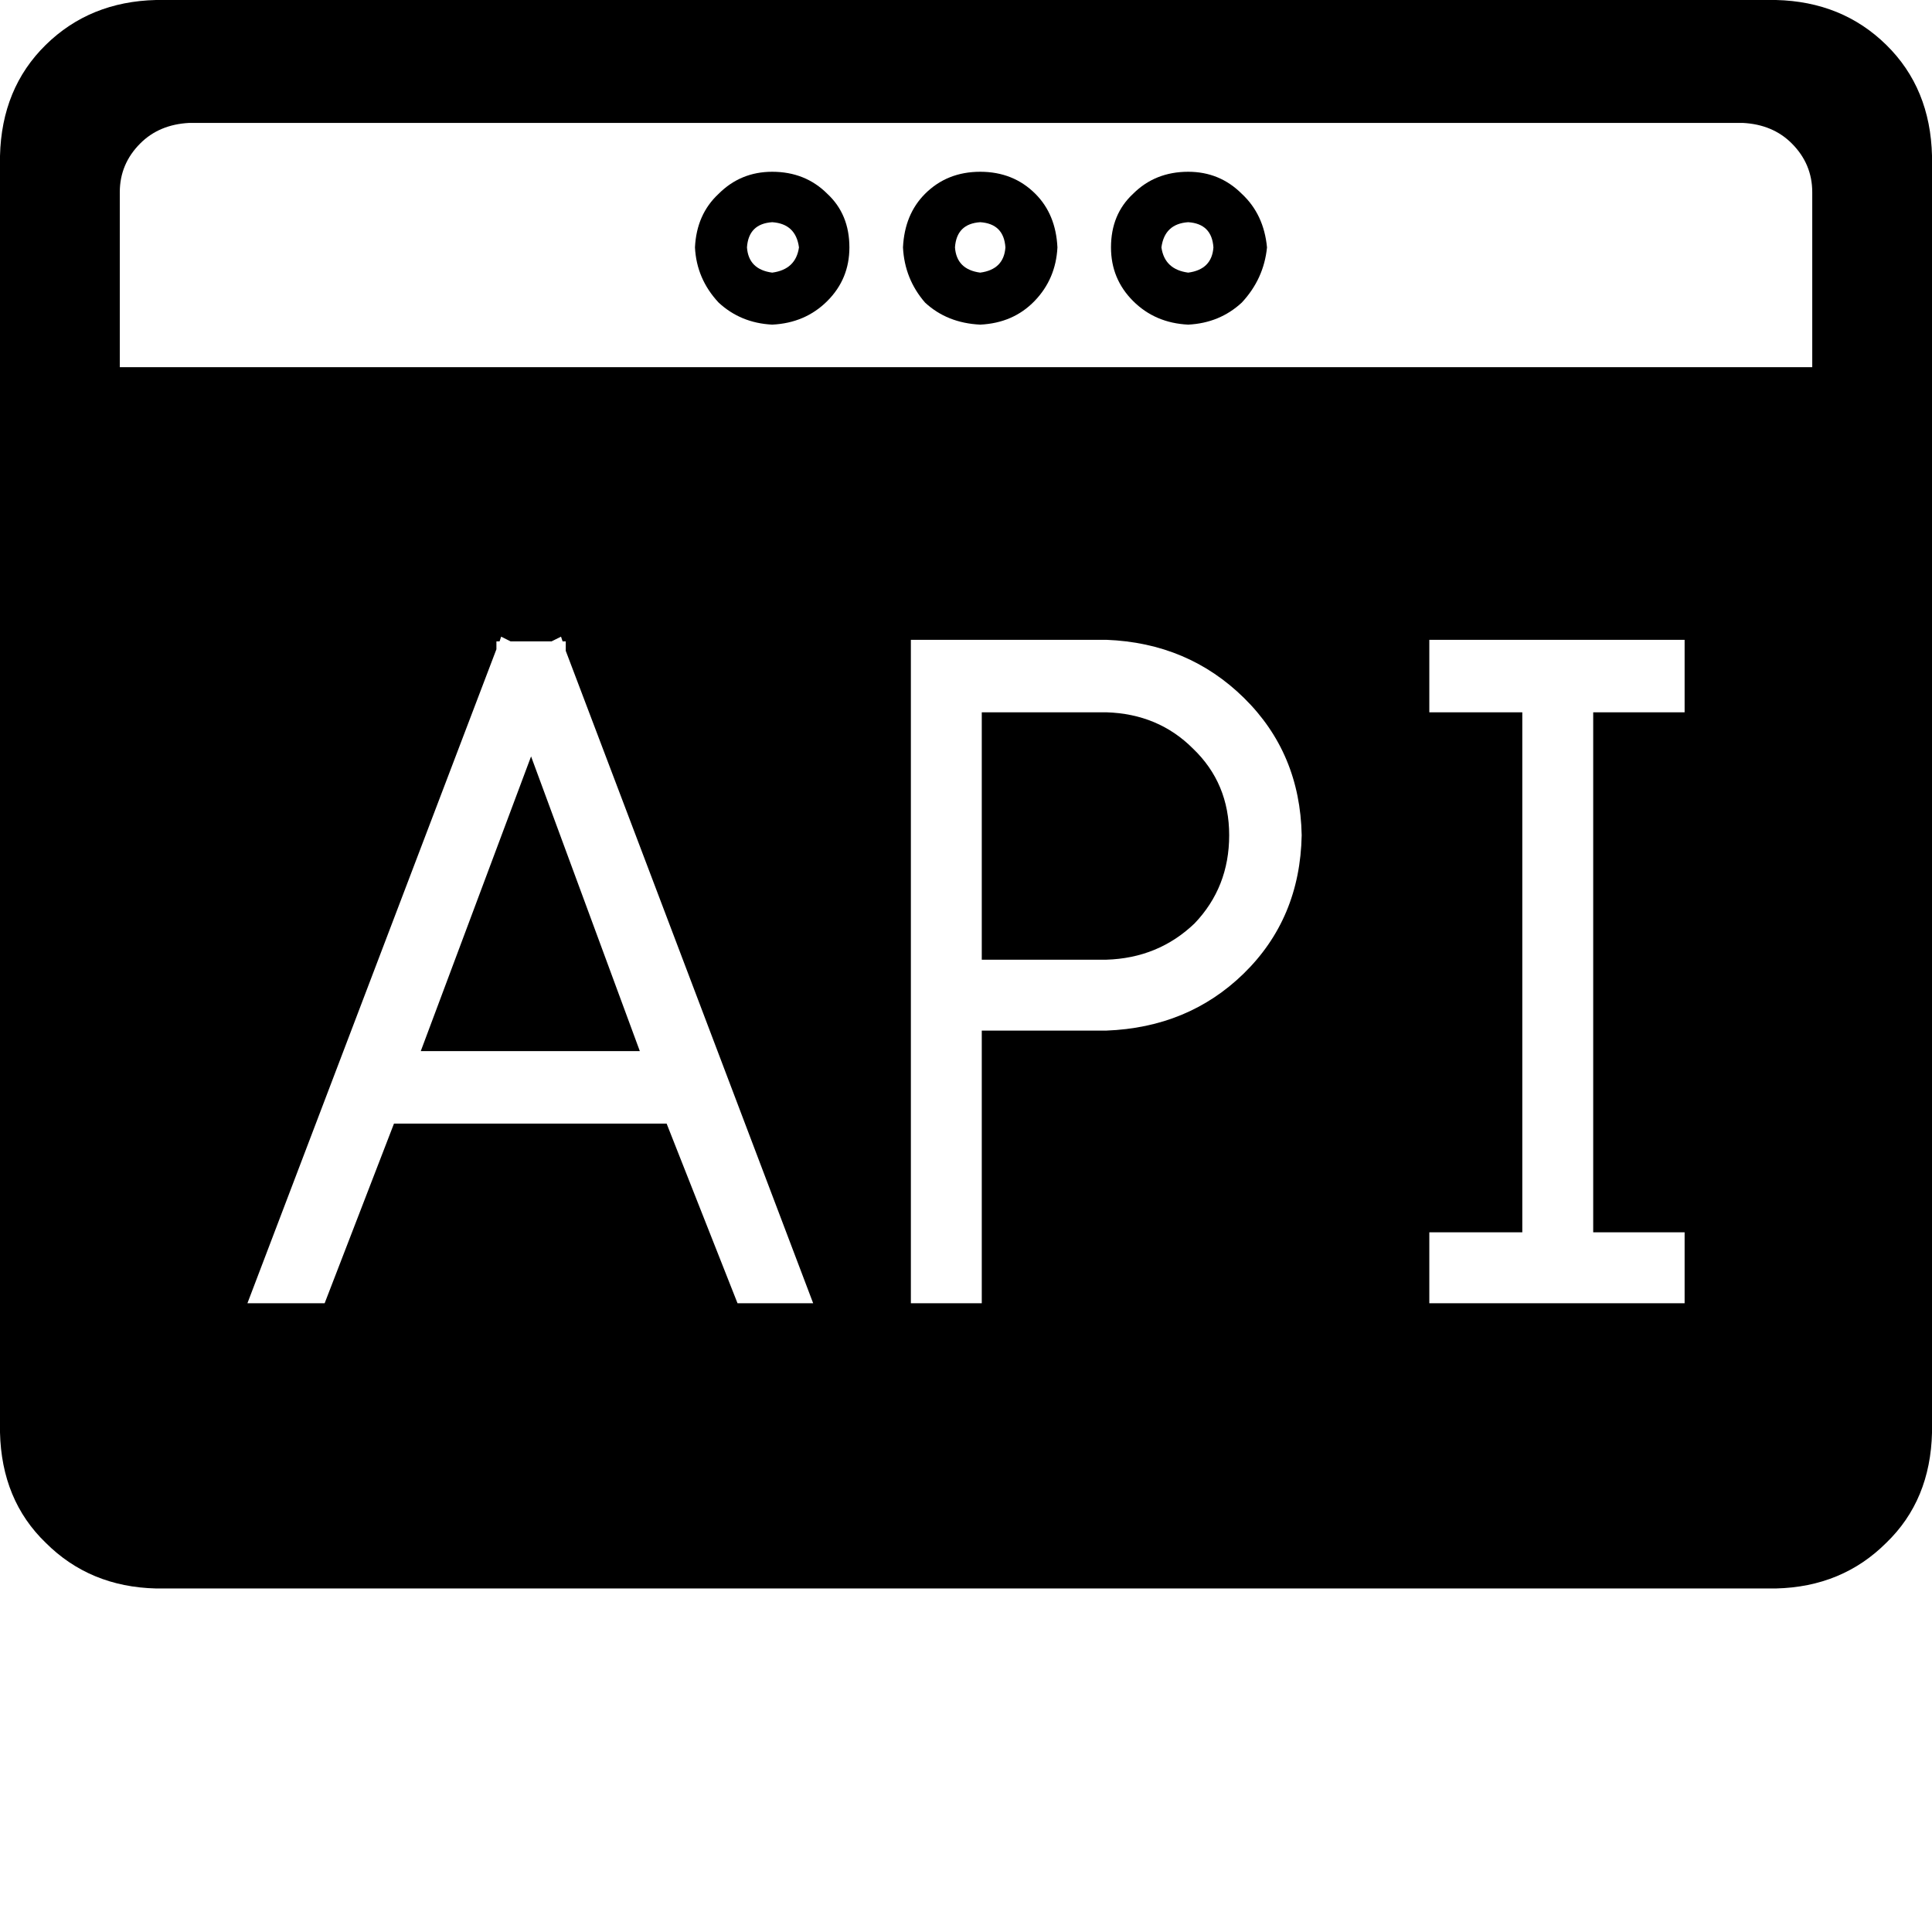 <?xml version="1.0" standalone="no"?><!DOCTYPE svg PUBLIC "-//W3C//DTD SVG 1.1//EN" "http://www.w3.org/Graphics/SVG/1.1/DTD/svg11.dtd"><svg t="1540931454622" class="icon" style="" viewBox="0 0 1024 1024" version="1.1" xmlns="http://www.w3.org/2000/svg" p-id="6504" xmlns:xlink="http://www.w3.org/1999/xlink" width="200" height="200"><defs><style type="text/css"></style></defs><path d="M941.32 841.92q35.08-0.84 58.47-24.22 23.38-22.55 24.22-58.47V82.69q-0.84-35.92-24.23-58.88Q976.4 0.84 941.31 0H82.69Q47.61 0.84 24.23 23.81 0.84 46.77 0 82.69v676.54q0.84 35.92 24.22 58.47 23.39 23.38 58.47 24.22H941.31zM757.57 377.53v-38.42h135.31v38.42h-48.45v275.62h48.45v37.59H757.57v-37.59h49.28V377.53h-49.28zM482.78 690.74V339.11h103.57q43.43 1.67 73.08 30.9 29.65 29.23 30.49 72.67-0.84 44.26-30.91 73.5-29.23 28.39-72.66 30.06h-65.99v144.5h-37.58z m-310.71 0h-40.93L263.11 344.12v-4.18h1.67l0.84-2.5 5.01 2.5h21.71l5.01-2.5 0.84 2.5h1.67v5.01l131.13 345.79h-40.09l-37.58-95.22h-144.5l-36.75 95.22zM960.53 101.9v92.71H63.49V101.9q0-15.04 10.86-25.89 10.02-10.03 25.89-10.86h823.54q15.87 0.83 25.89 10.86 10.86 10.85 10.86 25.89zM409.28 91.04q-16.71 0-28.4 11.69-11.7 10.86-12.53 28.4 0.83 16.71 12.53 29.24 11.69 10.85 28.4 11.69 17.54-0.84 29.23-12.53 11.69-11.69 11.69-28.4 0-17.54-11.69-28.4-11.69-11.69-29.23-11.69z m-13.37 40.09q0.84-12.53 13.37-13.36 12.52 0.83 14.19 13.36-1.67 11.7-14.19 13.37-12.53-1.67-13.37-13.37z m123.62-40.09q-17.54 0-29.24 11.69-10.85 10.86-11.69 28.4 0.84 16.71 11.69 29.24 11.7 10.85 29.24 11.69 17.54-0.84 28.82-12.53 11.27-11.69 12.11-28.4-0.83-17.54-11.69-28.4-11.69-11.69-29.23-11.69z m0 53.46q-12.53-1.67-13.37-13.37 0.84-12.53 13.37-13.36 12.53 0.83 13.36 13.36-0.83 11.7-13.36 13.37z m110.25-53.46q-17.54 0-29.23 11.69-11.7 10.86-11.7 28.4 0 16.71 11.7 28.4 11.69 11.69 29.23 12.53 16.7-0.84 28.4-11.69 11.69-12.53 13.36-29.24-1.67-17.54-13.36-28.4-11.7-11.69-28.4-11.69z m0 53.46q-12.53-1.67-14.2-13.37 1.67-12.53 14.2-13.36 12.53 0.83 13.36 13.36-0.83 11.7-13.36 13.37zM339.12 557.1l-57.64-156.19-58.46 156.19h116.1z m312.37-114.42q0-27.57-19.21-45.94-18.37-18.38-45.93-19.21h-65.99v131.13h65.99q27.56-0.84 46.77-19.21 18.37-19.21 18.37-46.77z" p-id="6505"></path></svg>